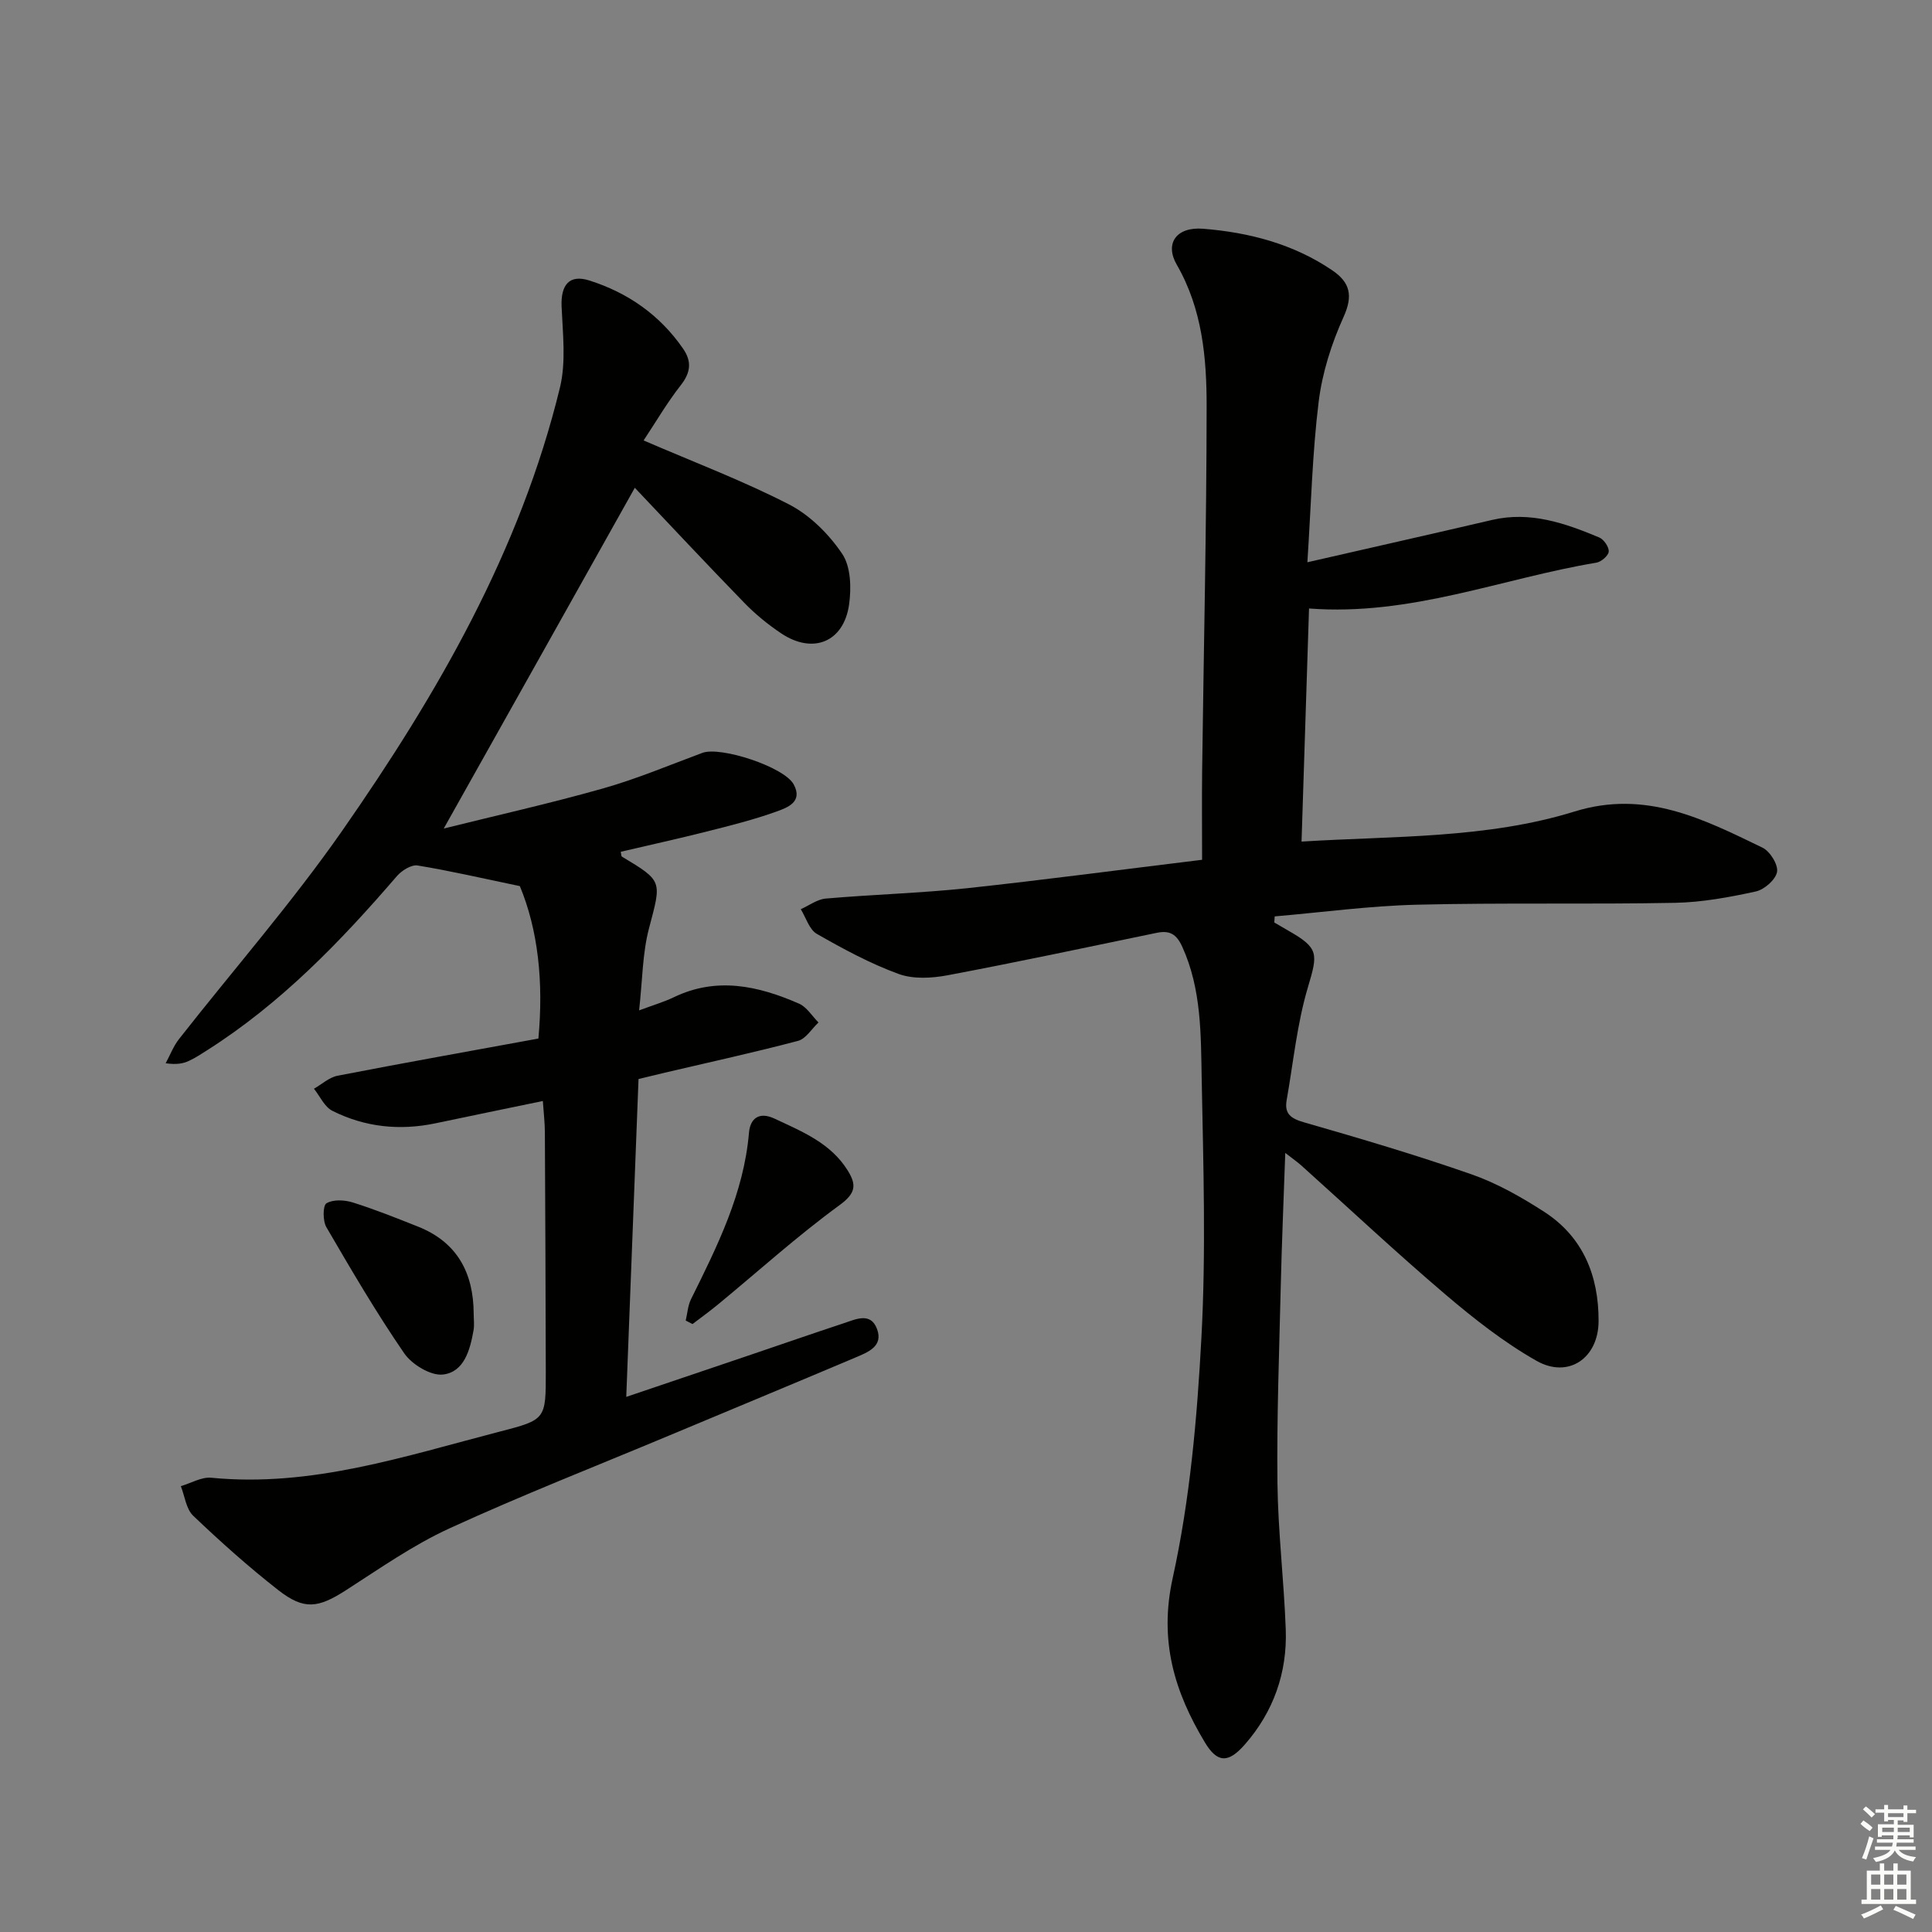 <svg enable-background="new 0 0 400 400" viewBox="0 0 400 400" xmlns="http://www.w3.org/2000/svg"><rect x="0" y="0" width="400" height="400" fill="#808080" stroke="none"/><g fill="#010100"><path d="m248.88 178.01c0-6.78-.06-12.6.01-18.42.32-25.14.91-50.28.93-75.41.01-10.09-.89-20.19-6.18-29.37-2.53-4.38-.13-7.9 5.47-7.45 9.48.76 18.65 3.13 26.71 8.6 3.69 2.5 4.36 5.23 2.35 9.66-2.49 5.51-4.41 11.54-5.15 17.52-1.32 10.66-1.57 21.46-2.34 33.27 13.45-3.08 25.85-5.87 38.23-8.76 7.92-1.85 15.1.66 22.18 3.62.96.4 2.04 1.96 1.98 2.92-.05.84-1.54 2.13-2.54 2.3-19.58 3.26-38.41 11.1-59.51 9.49-.52 16.07-1.03 31.91-1.55 48.26 19.21-1.19 38.33-.59 56.54-6.23 14.69-4.55 26.64 1.56 38.88 7.48 1.56.75 3.29 3.52 3.03 5.02-.28 1.61-2.63 3.67-4.4 4.06-5.49 1.2-11.12 2.24-16.71 2.35-17.82.34-35.66-.05-53.48.39-9.82.24-19.61 1.58-29.42 2.42-.03.42-.05.84-.08 1.26.94.55 1.88 1.11 2.83 1.65 6.46 3.66 6.2 4.79 4.13 11.76-2.25 7.55-3.02 15.55-4.4 23.36-.51 2.86.88 3.83 3.64 4.62 11.62 3.34 23.24 6.77 34.65 10.76 5.27 1.84 10.29 4.7 15.01 7.74 8.09 5.22 11.31 13.29 11.28 22.63-.02 7.68-6.24 11.97-12.84 8.24-6.74-3.82-12.97-8.72-18.89-13.76-10.14-8.63-19.86-17.75-29.77-26.65-.83-.75-1.77-1.39-3.37-2.64-.34 9.78-.73 18.81-.94 27.85-.32 13.48-.83 26.96-.68 40.44.12 10.12 1.35 20.23 1.72 30.35.33 8.98-2.54 17.08-8.48 23.85-3.42 3.9-5.69 3.84-8.27-.46-6.28-10.45-9.52-20.99-6.66-33.99 3.58-16.27 5.06-33.13 5.95-49.81.96-17.78.4-35.65.06-53.47-.18-9.24-.02-18.61-4.01-27.41-1.2-2.65-2.6-3.47-5.29-2.92-14.43 2.99-28.84 6.06-43.32 8.79-3.28.62-7.12.83-10.15-.28-5.87-2.15-11.46-5.17-16.91-8.29-1.57-.9-2.25-3.36-3.33-5.11 1.72-.76 3.39-2.04 5.15-2.2 9.77-.85 19.59-1.12 29.33-2.15 16.04-1.73 31.99-3.86 48.61-5.88z"/><path d="m91.87 171.54c10.84-2.7 21.99-5.19 32.97-8.3 7-1.98 13.75-4.83 20.59-7.37 3.75-1.39 16.9 2.89 18.89 6.52 1.99 3.65-1.33 4.83-3.58 5.64-4.67 1.68-9.52 2.89-14.34 4.11-5.93 1.5-11.91 2.81-17.88 4.21.1.43.07.9.25 1.01 8.52 5.11 8.19 5.01 5.6 14.84-1.37 5.2-1.35 10.76-2.05 16.99 2.94-1.1 5.14-1.74 7.18-2.72 8.9-4.29 17.5-2.36 25.92 1.32 1.61.7 2.71 2.57 4.04 3.9-1.4 1.31-2.61 3.38-4.24 3.81-9.12 2.41-18.35 4.42-27.55 6.58-1.75.41-3.5.84-5.47 1.32-.84 21.8-1.67 43.37-2.54 65.81 9.11-3.08 17.65-5.97 26.18-8.86 6.28-2.13 12.55-4.31 18.85-6.39 2.47-.81 5.55-2.36 6.88 1.17 1.38 3.64-1.93 4.85-4.49 5.94-12.85 5.44-25.74 10.78-38.61 16.17-15.17 6.35-30.5 12.35-45.45 19.21-7.5 3.44-14.39 8.29-21.38 12.78-5.74 3.69-8.66 4.18-14.02-.01-6.14-4.8-11.98-10.02-17.62-15.4-1.47-1.4-1.74-4.05-2.56-6.13 2.1-.61 4.27-1.93 6.3-1.74 20.77 2.03 40.12-4.48 59.72-9.55 9.56-2.47 9.56-2.53 9.54-12.53-.04-16.5-.1-32.99-.19-49.49-.01-1.96-.25-3.92-.42-6.43-7.72 1.6-14.98 3.09-22.24 4.62-7.41 1.55-14.61.8-21.34-2.59-1.63-.82-2.56-3.01-3.81-4.57 1.62-.92 3.15-2.35 4.88-2.69 13.81-2.68 27.65-5.14 41.59-7.7 1.09-11.77-.07-22.48-3.84-31.56-7.69-1.6-14.39-3.16-21.17-4.27-1.3-.21-3.28 1.04-4.28 2.19-11.66 13.55-24 26.33-39.21 36.01-1.26.8-2.52 1.64-3.87 2.26-1.17.54-2.48.81-4.8.49.91-1.68 1.6-3.53 2.76-5.01 11.29-14.4 23.4-28.23 33.85-43.22 19.64-28.19 36.79-57.83 45.02-91.66 1.29-5.32.58-11.2.34-16.81-.18-4.43 1.58-6.69 5.74-5.37 7.96 2.52 14.59 7.13 19.41 14.11 1.86 2.69 1.57 4.98-.5 7.61-2.83 3.61-5.15 7.61-7.67 11.4 10.5 4.53 20.6 8.35 30.14 13.26 4.32 2.23 8.24 6.15 10.98 10.22 1.79 2.66 1.91 7.07 1.42 10.51-1.11 7.77-7.49 10.33-14.04 5.96-2.75-1.84-5.37-3.98-7.67-6.35-7.87-8.09-15.58-16.35-22.65-23.8-12.94 23.12-26.04 46.46-39.56 70.55z"/><path d="m98.07 271.95c0 1.16.17 2.36-.03 3.49-.72 4.04-1.93 8.62-6.32 9.14-2.53.3-6.43-2.07-8.03-4.39-5.79-8.42-10.97-17.28-16.12-26.12-.76-1.3-.75-4.48.02-4.94 1.37-.83 3.74-.71 5.43-.18 4.58 1.44 9.06 3.23 13.53 5.01 8.11 3.22 11.48 9.58 11.52 17.99z"/><path d="m141.97 273.41c.35-1.48.44-3.08 1.09-4.41 5.45-11 10.94-21.94 12.01-34.5.24-2.77 1.94-4.47 5.29-2.9 5.73 2.69 11.63 5.05 15.17 10.77 1.83 2.96 1.67 4.67-1.71 7.14-8.69 6.34-16.72 13.6-25.04 20.46-1.75 1.45-3.59 2.78-5.4 4.16-.46-.23-.94-.48-1.41-.72z"/></g><path d="m385.2 377.6.6-.7c.6.4 1.3.9 1.9 1.5l-.6.7c-.8-.5-1.4-1-1.9-1.5zm.3 7.1c.6-1.4 1.1-2.9 1.5-4.5.3.1.6.3.9.4-.5 1.4-1 2.9-1.5 4.4zm.2-10.1.6-.6c.7.5 1.3 1.1 1.9 1.6l-.7.7c-.6-.6-1.2-1.2-1.8-1.7zm8.4-.8h.8v.9h1.8v.7h-1.8v1.8h-.8v-.3h-1.2v.9h3.3v2.6h-.8v-.4h-2.5c0 .3 0 .6-.1.8h3.4v.7h-3.5c0 .3-.1.6-.1.8h4v.7h-3.5c.7.9 1.9 1.3 3.6 1.5-.2.2-.4.5-.6.9-1.9-.3-3.2-1.1-3.8-2.3-.5 1.1-1.8 2-3.9 2.4-.2-.3-.4-.5-.6-.8 1.9-.4 3.1-.9 3.6-1.7h-3.2v-.7h3.5c.1-.2.1-.5.2-.8h-3.3v-.7h3.4c0-.2 0-.5 0-.8h-2.4v.3h-.8v-2.6h3.3v-.9h-1.2v.3h-.8v-1.8h-1.8v-.7h1.8v-.9h.8v.9h3.2zm-4.4 5.5h2.4c0-.3 0-.6 0-.9h-2.4zm1.2-3.1h3.2v-.8h-3.2zm4.4 2.2h-2.4v.9h2.5v-.9z" fill="#fbfcfa"/><path d="m389.2 385.8h.9v1.5h1.9v-1.5h.9v1.5h2.7v6h1.1v.9h-11.3v-.9h1.1v-6h2.7zm.2 8.7.5.8c-1.2.6-2.5 1.3-4 1.9-.2-.3-.3-.6-.6-.8 1.6-.6 3-1.3 4.1-1.9zm-2-4.3h1.9v-2.1h-1.9zm0 3.1h1.9v-2.2h-1.9zm2.7-3.1h1.9v-2.1h-1.9zm0 3.1h1.9v-2.2h-1.9zm2.4 1.3c1.4.6 2.7 1.2 4.1 1.8l-.5.9c-1.5-.7-2.8-1.4-4.1-1.9zm2.2-6.5h-1.9v2.1h1.9zm-1.9 5.2h1.9v-2.2h-1.9z" fill="#fbfcfa"/></svg>